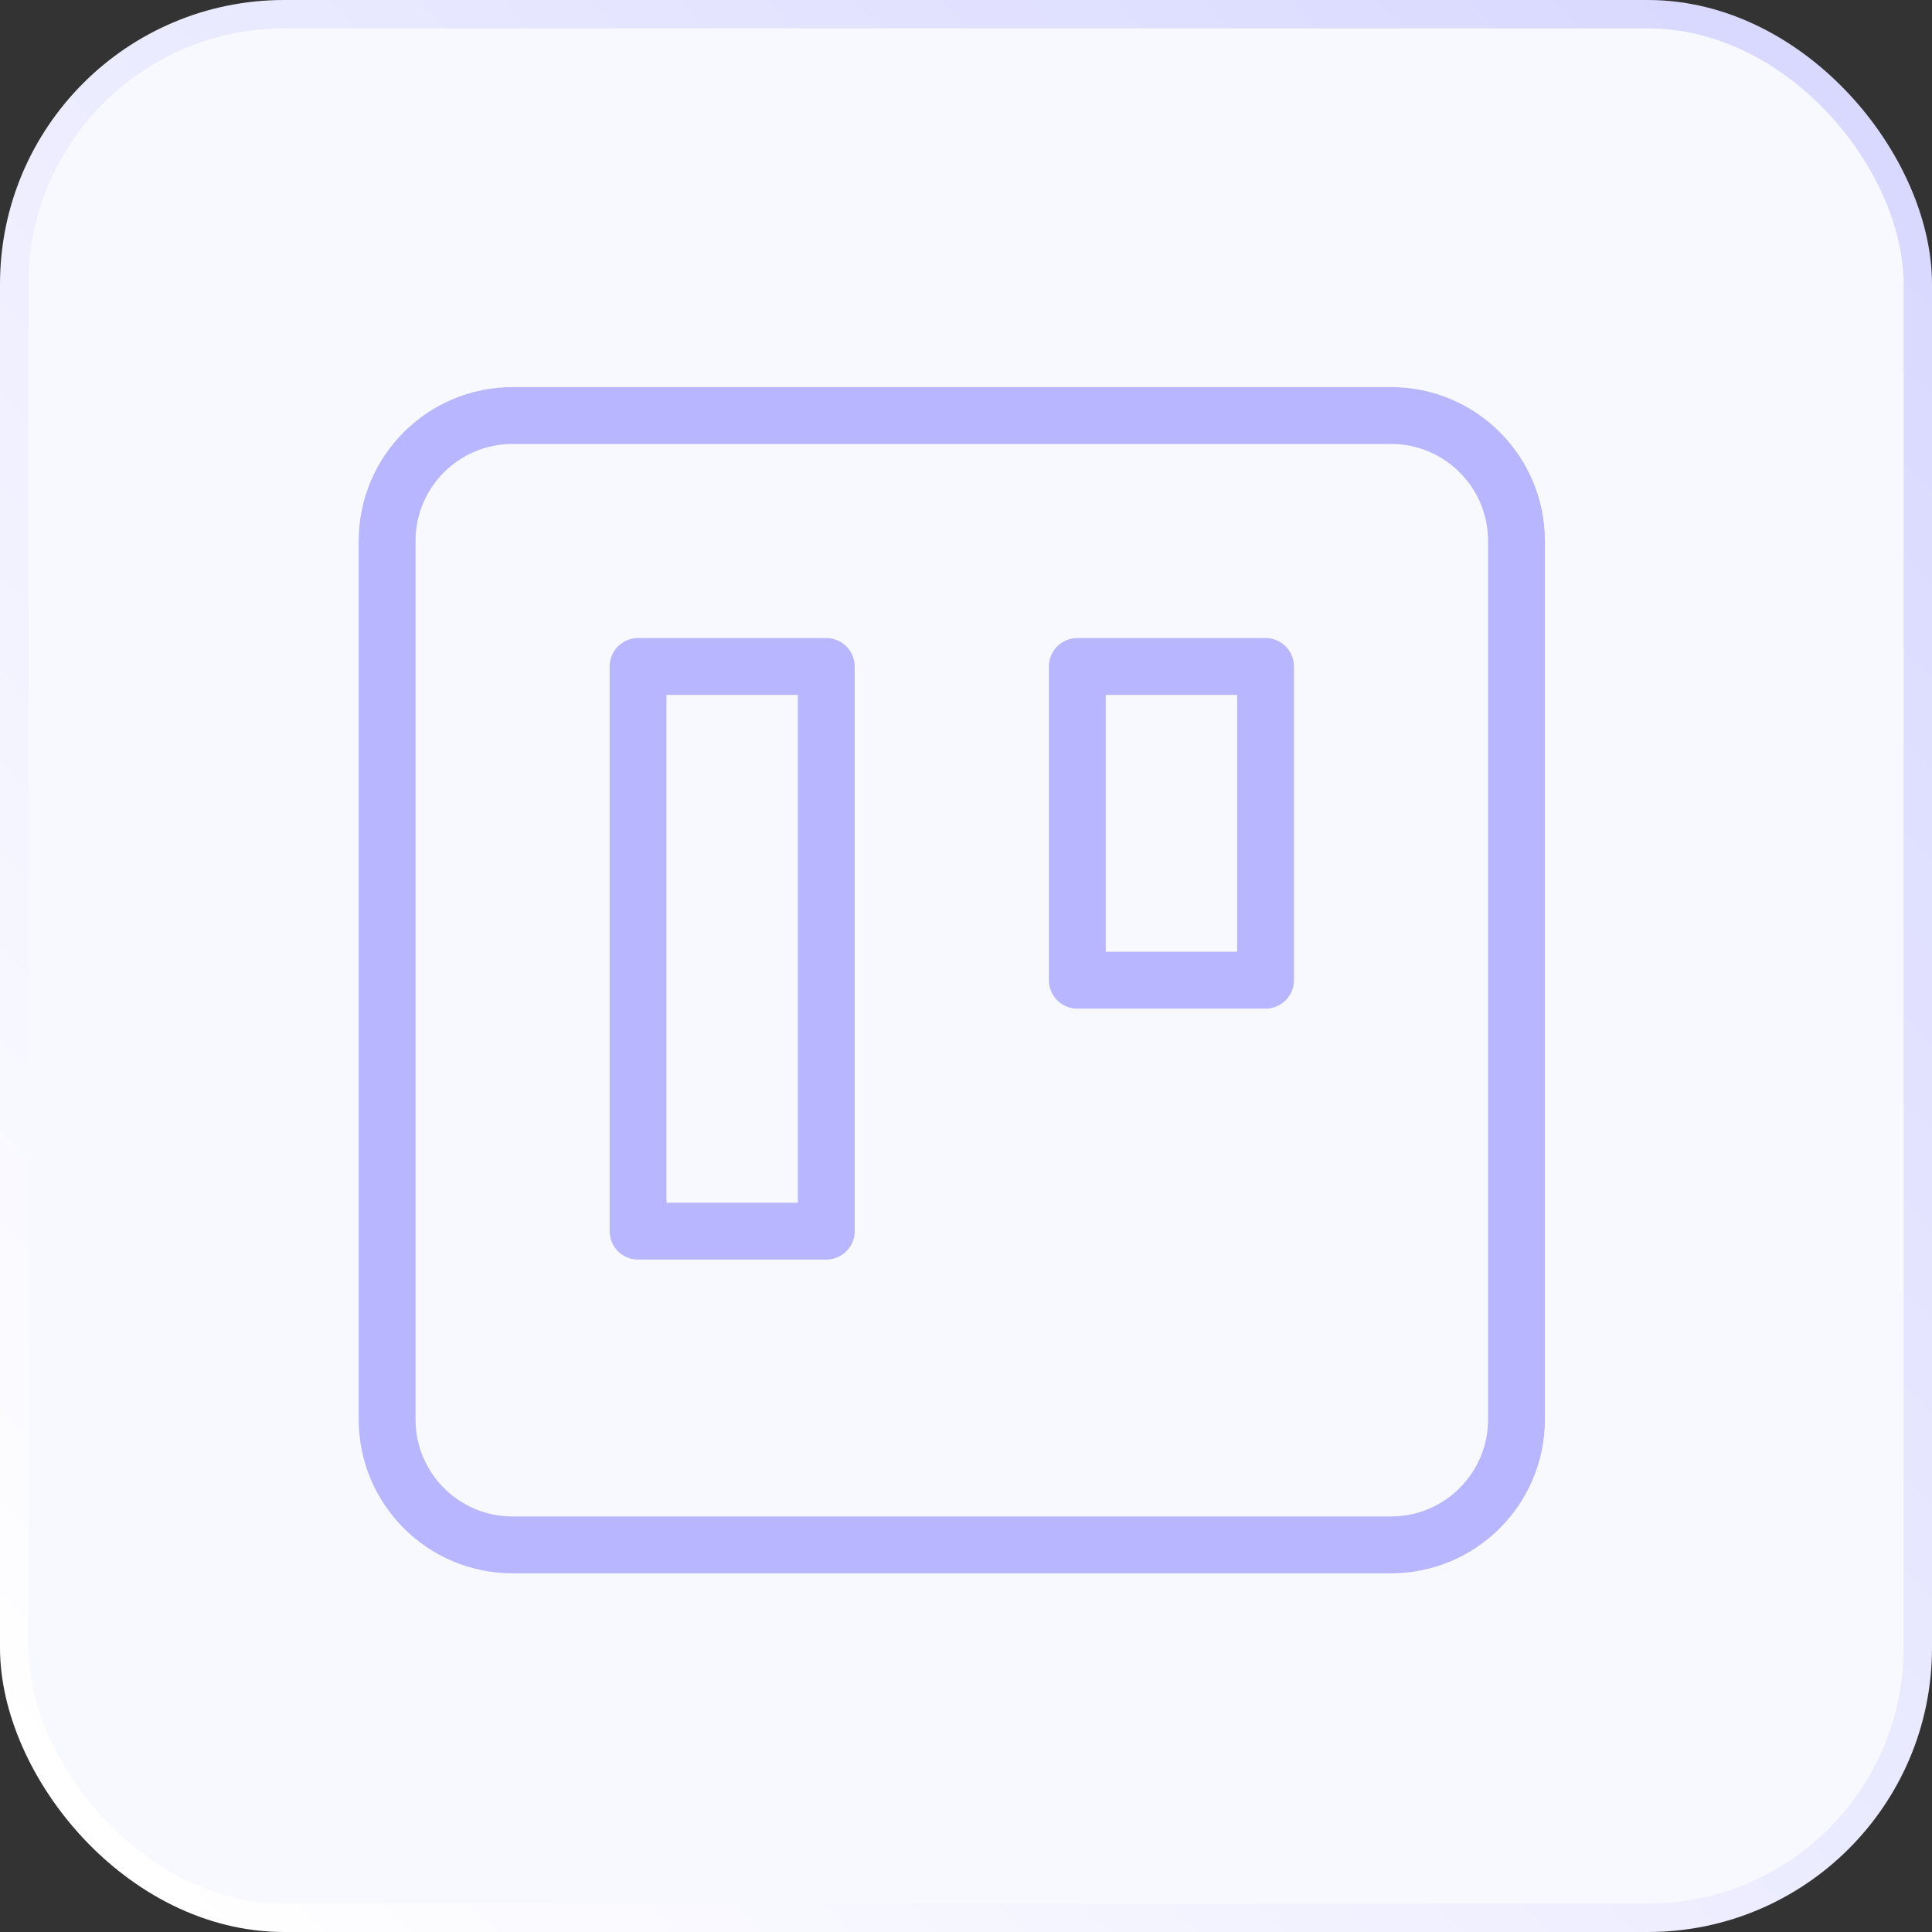 <svg width="68" height="68" viewBox="0 0 68 68" fill="none" xmlns="http://www.w3.org/2000/svg">
<rect x="0" y="0" width="68" height="68" fill="#333333" stroke="none"/>
<rect x="0.5" y="0.5" width="67" height="67" rx="9.5" fill="#F8F8FF" stroke="url(#paint0_linear_2781_843)"/>
<path d="M48.958 14.625H18.042C15.602 14.625 13.625 16.602 13.625 19.042V49.958C13.625 52.398 15.602 54.375 18.042 54.375H48.958C51.398 54.375 53.375 52.398 53.375 49.958V19.042C53.375 16.602 51.398 14.625 48.958 14.625Z" stroke="#B7B6FF" stroke-width="2" stroke-linecap="round" stroke-linejoin="round"/>
<path d="M29.082 23.458H22.457V43.333H29.082V23.458Z" stroke="#B7B6FF" stroke-width="2" stroke-linecap="round" stroke-linejoin="round"/>
<path d="M44.543 23.458H37.918V34.5H44.543V23.458Z" stroke="#B7B6FF" stroke-width="2" stroke-linecap="round" stroke-linejoin="round"/>
<defs>
<linearGradient id="paint0_linear_2781_843" x1="3.719" y1="64.812" x2="65.344" y2="6.375" gradientUnits="userSpaceOnUse">
<stop stop-color="white"/>
<stop offset="1" stop-color="#D9D9FF"/>
</linearGradient>
</defs>
</svg>
